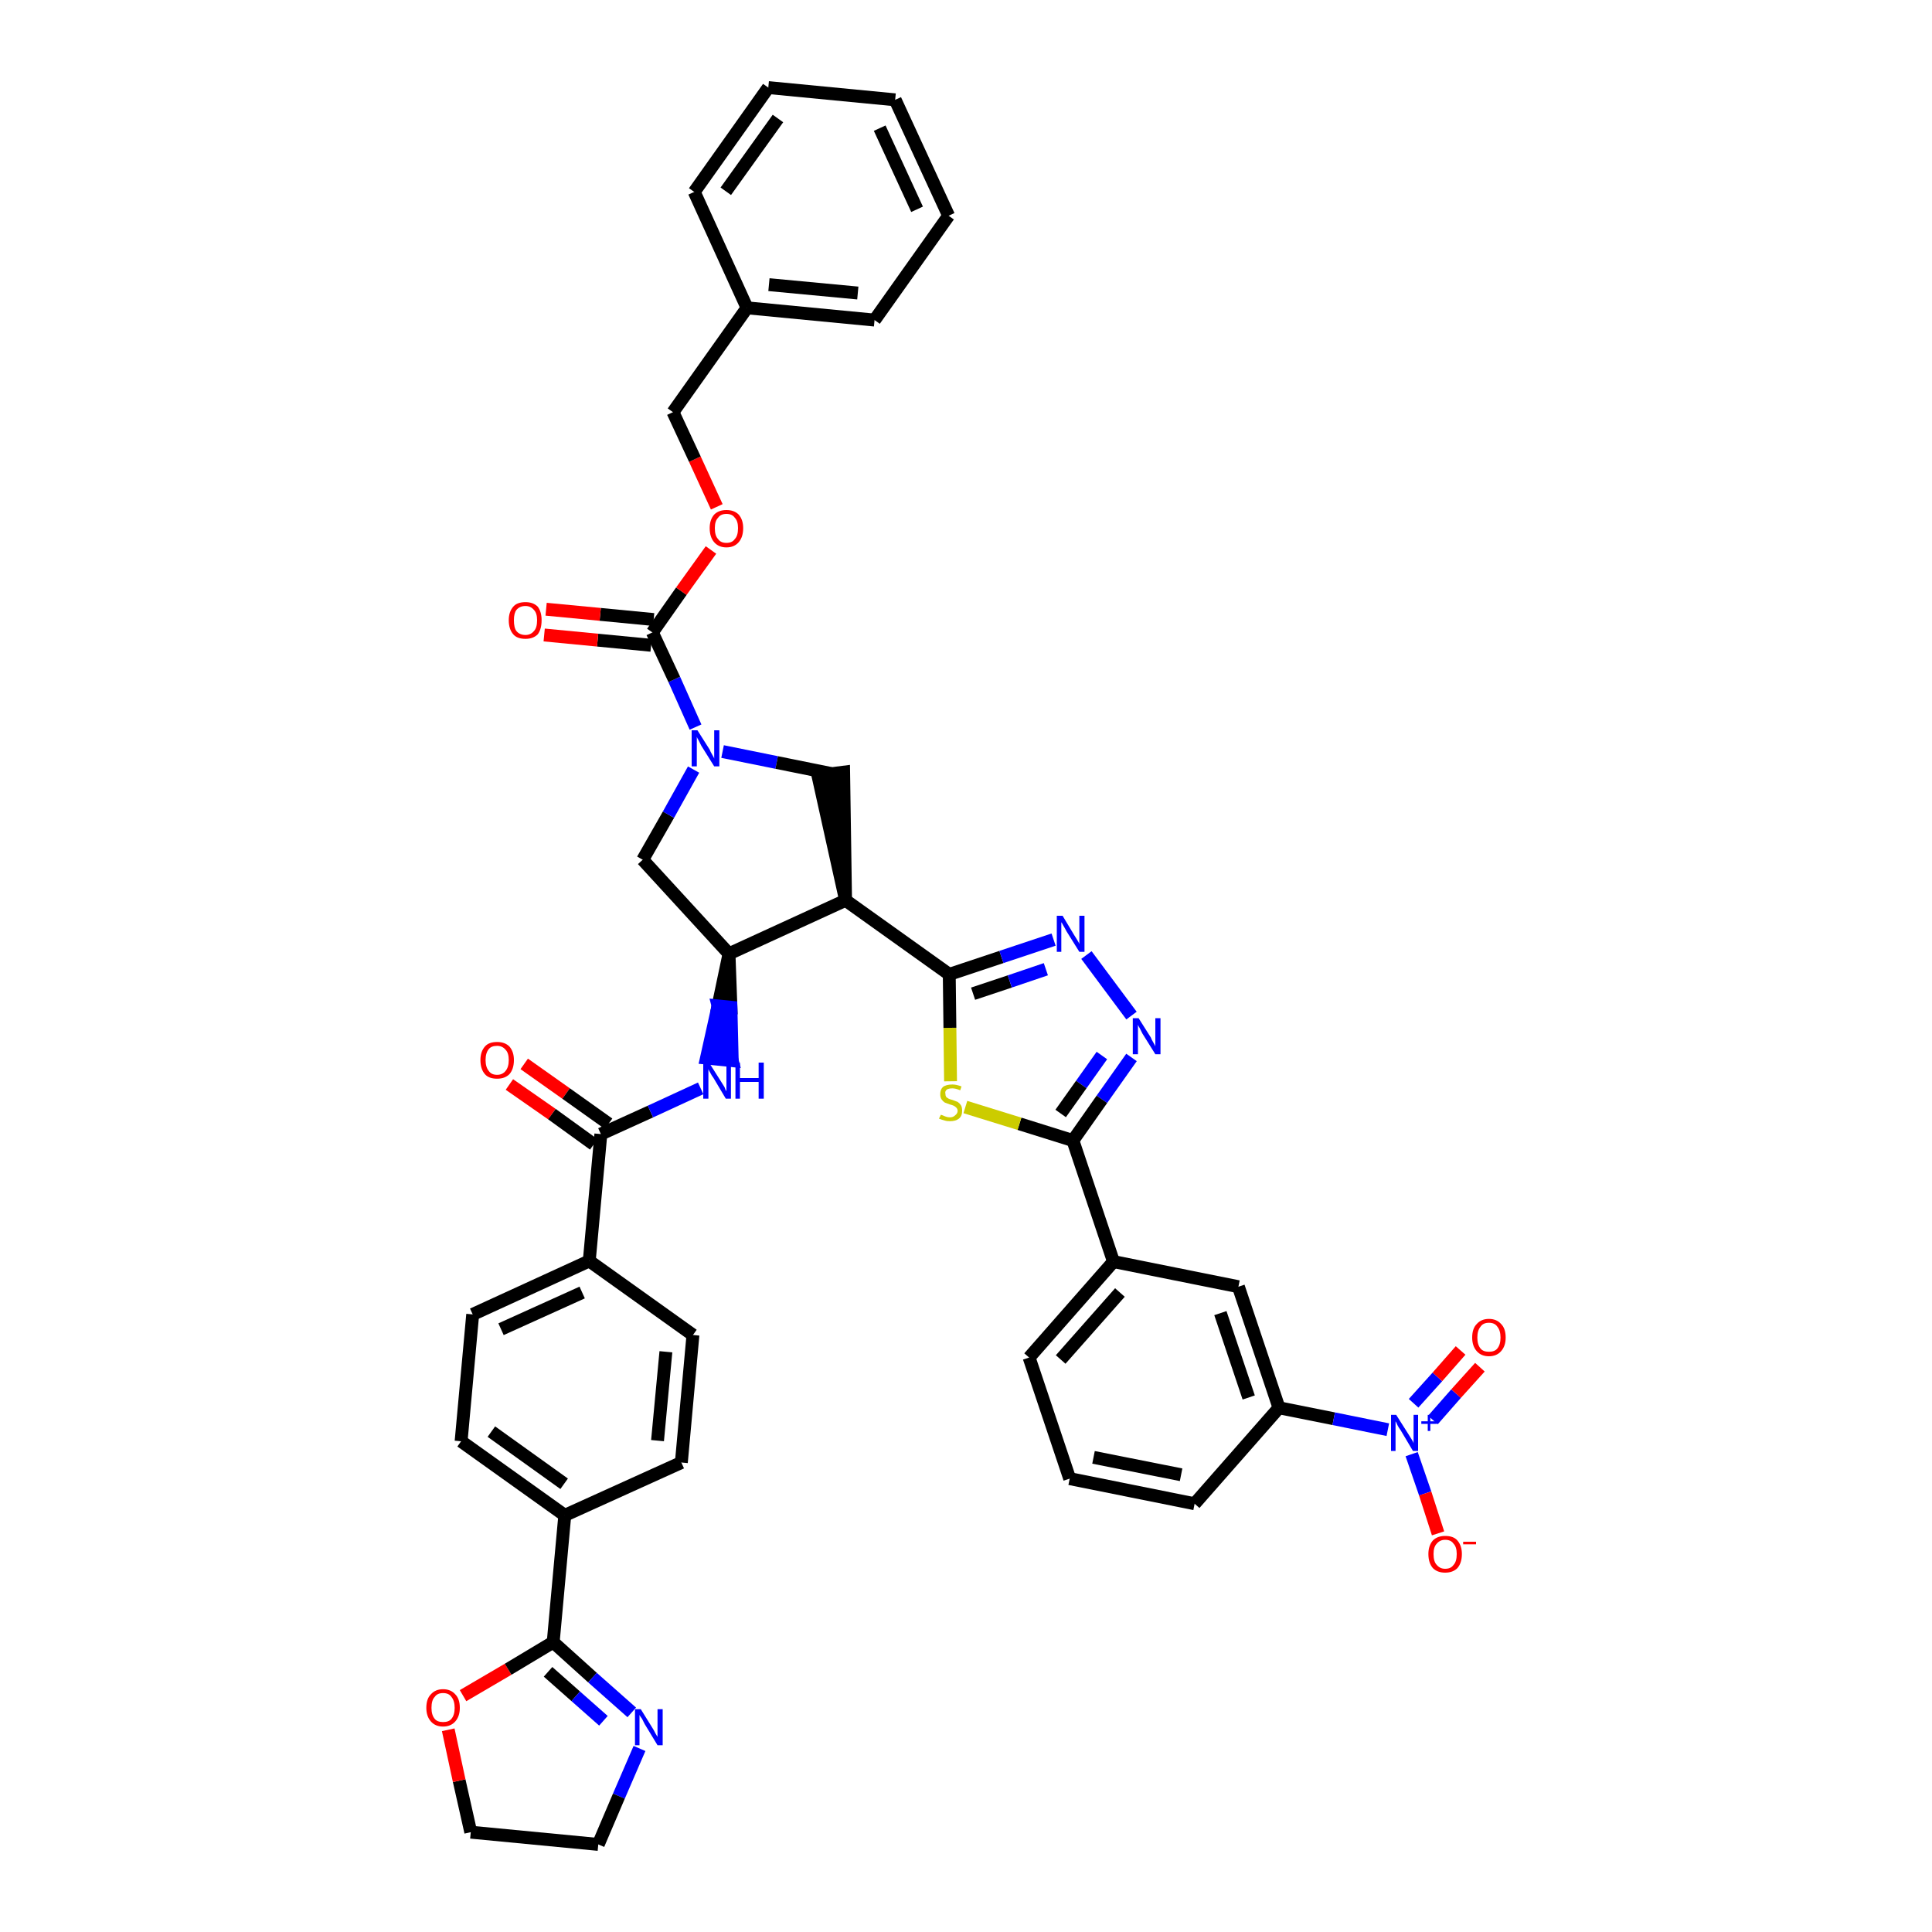 <?xml version='1.0' encoding='iso-8859-1'?>
<svg version='1.1' baseProfile='full'
              xmlns='http://www.w3.org/2000/svg'
                      xmlns:rdkit='http://www.rdkit.org/xml'
                      xmlns:xlink='http://www.w3.org/1999/xlink'
                  xml:space='preserve'
width='300px' height='300px' viewBox='0 0 300 300'>
<!-- END OF HEADER -->
<path class='bond-0 atom-0 atom-1' d='M 79.1,168.4 L 85.7,173.0' style='fill:none;fill-rule:evenodd;stroke:#FF0000;stroke-width:2.0px;stroke-linecap:butt;stroke-linejoin:miter;stroke-opacity:1' />
<path class='bond-0 atom-0 atom-1' d='M 85.7,173.0 L 92.2,177.7' style='fill:none;fill-rule:evenodd;stroke:#000000;stroke-width:2.0px;stroke-linecap:butt;stroke-linejoin:miter;stroke-opacity:1' />
<path class='bond-0 atom-0 atom-1' d='M 81.4,165.2 L 87.9,169.8' style='fill:none;fill-rule:evenodd;stroke:#FF0000;stroke-width:2.0px;stroke-linecap:butt;stroke-linejoin:miter;stroke-opacity:1' />
<path class='bond-0 atom-0 atom-1' d='M 87.9,169.8 L 94.5,174.5' style='fill:none;fill-rule:evenodd;stroke:#000000;stroke-width:2.0px;stroke-linecap:butt;stroke-linejoin:miter;stroke-opacity:1' />
<path class='bond-1 atom-1 atom-2' d='M 93.3,176.1 L 101.0,172.6' style='fill:none;fill-rule:evenodd;stroke:#000000;stroke-width:2.0px;stroke-linecap:butt;stroke-linejoin:miter;stroke-opacity:1' />
<path class='bond-1 atom-1 atom-2' d='M 101.0,172.6 L 108.8,169.0' style='fill:none;fill-rule:evenodd;stroke:#0000FF;stroke-width:2.0px;stroke-linecap:butt;stroke-linejoin:miter;stroke-opacity:1' />
<path class='bond-31 atom-1 atom-32' d='M 93.3,176.1 L 91.5,195.8' style='fill:none;fill-rule:evenodd;stroke:#000000;stroke-width:2.0px;stroke-linecap:butt;stroke-linejoin:miter;stroke-opacity:1' />
<path class='bond-2 atom-3 atom-2' d='M 113.2,148.1 L 111.5,156.2 L 113.5,156.4 Z' style='fill:#000000;fill-rule:evenodd;fill-opacity:1;stroke:#000000;stroke-width:2.0px;stroke-linecap:butt;stroke-linejoin:miter;stroke-opacity:1;' />
<path class='bond-2 atom-3 atom-2' d='M 111.5,156.2 L 113.7,164.7 L 109.7,164.3 Z' style='fill:#0000FF;fill-rule:evenodd;fill-opacity:1;stroke:#0000FF;stroke-width:2.0px;stroke-linecap:butt;stroke-linejoin:miter;stroke-opacity:1;' />
<path class='bond-2 atom-3 atom-2' d='M 111.5,156.2 L 113.5,156.4 L 113.7,164.7 Z' style='fill:#0000FF;fill-rule:evenodd;fill-opacity:1;stroke:#0000FF;stroke-width:2.0px;stroke-linecap:butt;stroke-linejoin:miter;stroke-opacity:1;' />
<path class='bond-3 atom-3 atom-4' d='M 113.2,148.1 L 99.8,133.5' style='fill:none;fill-rule:evenodd;stroke:#000000;stroke-width:2.0px;stroke-linecap:butt;stroke-linejoin:miter;stroke-opacity:1' />
<path class='bond-42 atom-17 atom-3' d='M 131.3,139.8 L 113.2,148.1' style='fill:none;fill-rule:evenodd;stroke:#000000;stroke-width:2.0px;stroke-linecap:butt;stroke-linejoin:miter;stroke-opacity:1' />
<path class='bond-4 atom-4 atom-5' d='M 99.8,133.5 L 103.8,126.5' style='fill:none;fill-rule:evenodd;stroke:#000000;stroke-width:2.0px;stroke-linecap:butt;stroke-linejoin:miter;stroke-opacity:1' />
<path class='bond-4 atom-4 atom-5' d='M 103.8,126.5 L 107.7,119.5' style='fill:none;fill-rule:evenodd;stroke:#0000FF;stroke-width:2.0px;stroke-linecap:butt;stroke-linejoin:miter;stroke-opacity:1' />
<path class='bond-5 atom-5 atom-6' d='M 108.0,112.9 L 104.7,105.5' style='fill:none;fill-rule:evenodd;stroke:#0000FF;stroke-width:2.0px;stroke-linecap:butt;stroke-linejoin:miter;stroke-opacity:1' />
<path class='bond-5 atom-5 atom-6' d='M 104.7,105.5 L 101.3,98.2' style='fill:none;fill-rule:evenodd;stroke:#000000;stroke-width:2.0px;stroke-linecap:butt;stroke-linejoin:miter;stroke-opacity:1' />
<path class='bond-15 atom-5 atom-16' d='M 112.2,116.7 L 120.6,118.4' style='fill:none;fill-rule:evenodd;stroke:#0000FF;stroke-width:2.0px;stroke-linecap:butt;stroke-linejoin:miter;stroke-opacity:1' />
<path class='bond-15 atom-5 atom-16' d='M 120.6,118.4 L 129.0,120.1' style='fill:none;fill-rule:evenodd;stroke:#000000;stroke-width:2.0px;stroke-linecap:butt;stroke-linejoin:miter;stroke-opacity:1' />
<path class='bond-6 atom-6 atom-7' d='M 101.5,96.2 L 93.2,95.4' style='fill:none;fill-rule:evenodd;stroke:#000000;stroke-width:2.0px;stroke-linecap:butt;stroke-linejoin:miter;stroke-opacity:1' />
<path class='bond-6 atom-6 atom-7' d='M 93.2,95.4 L 84.8,94.6' style='fill:none;fill-rule:evenodd;stroke:#FF0000;stroke-width:2.0px;stroke-linecap:butt;stroke-linejoin:miter;stroke-opacity:1' />
<path class='bond-6 atom-6 atom-7' d='M 101.1,100.2 L 92.8,99.4' style='fill:none;fill-rule:evenodd;stroke:#000000;stroke-width:2.0px;stroke-linecap:butt;stroke-linejoin:miter;stroke-opacity:1' />
<path class='bond-6 atom-6 atom-7' d='M 92.8,99.4 L 84.5,98.6' style='fill:none;fill-rule:evenodd;stroke:#FF0000;stroke-width:2.0px;stroke-linecap:butt;stroke-linejoin:miter;stroke-opacity:1' />
<path class='bond-7 atom-6 atom-8' d='M 101.3,98.2 L 105.8,91.8' style='fill:none;fill-rule:evenodd;stroke:#000000;stroke-width:2.0px;stroke-linecap:butt;stroke-linejoin:miter;stroke-opacity:1' />
<path class='bond-7 atom-6 atom-8' d='M 105.8,91.8 L 110.4,85.4' style='fill:none;fill-rule:evenodd;stroke:#FF0000;stroke-width:2.0px;stroke-linecap:butt;stroke-linejoin:miter;stroke-opacity:1' />
<path class='bond-8 atom-8 atom-9' d='M 111.3,78.7 L 107.9,71.3' style='fill:none;fill-rule:evenodd;stroke:#FF0000;stroke-width:2.0px;stroke-linecap:butt;stroke-linejoin:miter;stroke-opacity:1' />
<path class='bond-8 atom-8 atom-9' d='M 107.9,71.3 L 104.5,64.0' style='fill:none;fill-rule:evenodd;stroke:#000000;stroke-width:2.0px;stroke-linecap:butt;stroke-linejoin:miter;stroke-opacity:1' />
<path class='bond-9 atom-9 atom-10' d='M 104.5,64.0 L 116.0,47.8' style='fill:none;fill-rule:evenodd;stroke:#000000;stroke-width:2.0px;stroke-linecap:butt;stroke-linejoin:miter;stroke-opacity:1' />
<path class='bond-10 atom-10 atom-11' d='M 116.0,47.8 L 135.8,49.7' style='fill:none;fill-rule:evenodd;stroke:#000000;stroke-width:2.0px;stroke-linecap:butt;stroke-linejoin:miter;stroke-opacity:1' />
<path class='bond-10 atom-10 atom-11' d='M 119.4,44.2 L 133.2,45.5' style='fill:none;fill-rule:evenodd;stroke:#000000;stroke-width:2.0px;stroke-linecap:butt;stroke-linejoin:miter;stroke-opacity:1' />
<path class='bond-45 atom-15 atom-10' d='M 107.8,29.8 L 116.0,47.8' style='fill:none;fill-rule:evenodd;stroke:#000000;stroke-width:2.0px;stroke-linecap:butt;stroke-linejoin:miter;stroke-opacity:1' />
<path class='bond-11 atom-11 atom-12' d='M 135.8,49.7 L 147.3,33.5' style='fill:none;fill-rule:evenodd;stroke:#000000;stroke-width:2.0px;stroke-linecap:butt;stroke-linejoin:miter;stroke-opacity:1' />
<path class='bond-12 atom-12 atom-13' d='M 147.3,33.5 L 139.0,15.5' style='fill:none;fill-rule:evenodd;stroke:#000000;stroke-width:2.0px;stroke-linecap:butt;stroke-linejoin:miter;stroke-opacity:1' />
<path class='bond-12 atom-12 atom-13' d='M 142.4,32.5 L 136.6,19.9' style='fill:none;fill-rule:evenodd;stroke:#000000;stroke-width:2.0px;stroke-linecap:butt;stroke-linejoin:miter;stroke-opacity:1' />
<path class='bond-13 atom-13 atom-14' d='M 139.0,15.5 L 119.3,13.6' style='fill:none;fill-rule:evenodd;stroke:#000000;stroke-width:2.0px;stroke-linecap:butt;stroke-linejoin:miter;stroke-opacity:1' />
<path class='bond-14 atom-14 atom-15' d='M 119.3,13.6 L 107.8,29.8' style='fill:none;fill-rule:evenodd;stroke:#000000;stroke-width:2.0px;stroke-linecap:butt;stroke-linejoin:miter;stroke-opacity:1' />
<path class='bond-14 atom-14 atom-15' d='M 120.8,18.4 L 112.7,29.7' style='fill:none;fill-rule:evenodd;stroke:#000000;stroke-width:2.0px;stroke-linecap:butt;stroke-linejoin:miter;stroke-opacity:1' />
<path class='bond-16 atom-17 atom-16' d='M 131.3,139.8 L 131.0,119.9 L 127.0,120.4 Z' style='fill:#000000;fill-rule:evenodd;fill-opacity:1;stroke:#000000;stroke-width:2.0px;stroke-linecap:butt;stroke-linejoin:miter;stroke-opacity:1;' />
<path class='bond-17 atom-17 atom-18' d='M 131.3,139.8 L 147.4,151.3' style='fill:none;fill-rule:evenodd;stroke:#000000;stroke-width:2.0px;stroke-linecap:butt;stroke-linejoin:miter;stroke-opacity:1' />
<path class='bond-18 atom-18 atom-19' d='M 147.4,151.3 L 155.5,148.6' style='fill:none;fill-rule:evenodd;stroke:#000000;stroke-width:2.0px;stroke-linecap:butt;stroke-linejoin:miter;stroke-opacity:1' />
<path class='bond-18 atom-18 atom-19' d='M 155.5,148.6 L 163.6,145.9' style='fill:none;fill-rule:evenodd;stroke:#0000FF;stroke-width:2.0px;stroke-linecap:butt;stroke-linejoin:miter;stroke-opacity:1' />
<path class='bond-18 atom-18 atom-19' d='M 151.1,154.3 L 156.8,152.4' style='fill:none;fill-rule:evenodd;stroke:#000000;stroke-width:2.0px;stroke-linecap:butt;stroke-linejoin:miter;stroke-opacity:1' />
<path class='bond-18 atom-18 atom-19' d='M 156.8,152.4 L 162.4,150.5' style='fill:none;fill-rule:evenodd;stroke:#0000FF;stroke-width:2.0px;stroke-linecap:butt;stroke-linejoin:miter;stroke-opacity:1' />
<path class='bond-43 atom-31 atom-18' d='M 147.6,167.9 L 147.5,159.6' style='fill:none;fill-rule:evenodd;stroke:#CCCC00;stroke-width:2.0px;stroke-linecap:butt;stroke-linejoin:miter;stroke-opacity:1' />
<path class='bond-43 atom-31 atom-18' d='M 147.5,159.6 L 147.4,151.3' style='fill:none;fill-rule:evenodd;stroke:#000000;stroke-width:2.0px;stroke-linecap:butt;stroke-linejoin:miter;stroke-opacity:1' />
<path class='bond-19 atom-19 atom-20' d='M 168.7,148.3 L 175.7,157.7' style='fill:none;fill-rule:evenodd;stroke:#0000FF;stroke-width:2.0px;stroke-linecap:butt;stroke-linejoin:miter;stroke-opacity:1' />
<path class='bond-20 atom-20 atom-21' d='M 175.7,164.2 L 171.1,170.7' style='fill:none;fill-rule:evenodd;stroke:#0000FF;stroke-width:2.0px;stroke-linecap:butt;stroke-linejoin:miter;stroke-opacity:1' />
<path class='bond-20 atom-20 atom-21' d='M 171.1,170.7 L 166.6,177.1' style='fill:none;fill-rule:evenodd;stroke:#000000;stroke-width:2.0px;stroke-linecap:butt;stroke-linejoin:miter;stroke-opacity:1' />
<path class='bond-20 atom-20 atom-21' d='M 171.1,163.9 L 167.9,168.4' style='fill:none;fill-rule:evenodd;stroke:#0000FF;stroke-width:2.0px;stroke-linecap:butt;stroke-linejoin:miter;stroke-opacity:1' />
<path class='bond-20 atom-20 atom-21' d='M 167.9,168.4 L 164.7,172.9' style='fill:none;fill-rule:evenodd;stroke:#000000;stroke-width:2.0px;stroke-linecap:butt;stroke-linejoin:miter;stroke-opacity:1' />
<path class='bond-21 atom-21 atom-22' d='M 166.6,177.1 L 172.9,195.9' style='fill:none;fill-rule:evenodd;stroke:#000000;stroke-width:2.0px;stroke-linecap:butt;stroke-linejoin:miter;stroke-opacity:1' />
<path class='bond-30 atom-21 atom-31' d='M 166.6,177.1 L 158.3,174.5' style='fill:none;fill-rule:evenodd;stroke:#000000;stroke-width:2.0px;stroke-linecap:butt;stroke-linejoin:miter;stroke-opacity:1' />
<path class='bond-30 atom-21 atom-31' d='M 158.3,174.5 L 149.9,171.9' style='fill:none;fill-rule:evenodd;stroke:#CCCC00;stroke-width:2.0px;stroke-linecap:butt;stroke-linejoin:miter;stroke-opacity:1' />
<path class='bond-22 atom-22 atom-23' d='M 172.9,195.9 L 159.8,210.8' style='fill:none;fill-rule:evenodd;stroke:#000000;stroke-width:2.0px;stroke-linecap:butt;stroke-linejoin:miter;stroke-opacity:1' />
<path class='bond-22 atom-22 atom-23' d='M 173.9,200.7 L 164.7,211.1' style='fill:none;fill-rule:evenodd;stroke:#000000;stroke-width:2.0px;stroke-linecap:butt;stroke-linejoin:miter;stroke-opacity:1' />
<path class='bond-46 atom-30 atom-22' d='M 192.3,199.8 L 172.9,195.9' style='fill:none;fill-rule:evenodd;stroke:#000000;stroke-width:2.0px;stroke-linecap:butt;stroke-linejoin:miter;stroke-opacity:1' />
<path class='bond-23 atom-23 atom-24' d='M 159.8,210.8 L 166.1,229.6' style='fill:none;fill-rule:evenodd;stroke:#000000;stroke-width:2.0px;stroke-linecap:butt;stroke-linejoin:miter;stroke-opacity:1' />
<path class='bond-24 atom-24 atom-25' d='M 166.1,229.6 L 185.5,233.5' style='fill:none;fill-rule:evenodd;stroke:#000000;stroke-width:2.0px;stroke-linecap:butt;stroke-linejoin:miter;stroke-opacity:1' />
<path class='bond-24 atom-24 atom-25' d='M 169.8,226.3 L 183.4,229.0' style='fill:none;fill-rule:evenodd;stroke:#000000;stroke-width:2.0px;stroke-linecap:butt;stroke-linejoin:miter;stroke-opacity:1' />
<path class='bond-25 atom-25 atom-26' d='M 185.5,233.5 L 198.6,218.6' style='fill:none;fill-rule:evenodd;stroke:#000000;stroke-width:2.0px;stroke-linecap:butt;stroke-linejoin:miter;stroke-opacity:1' />
<path class='bond-26 atom-26 atom-27' d='M 198.6,218.6 L 207.1,220.3' style='fill:none;fill-rule:evenodd;stroke:#000000;stroke-width:2.0px;stroke-linecap:butt;stroke-linejoin:miter;stroke-opacity:1' />
<path class='bond-26 atom-26 atom-27' d='M 207.1,220.3 L 215.5,222.0' style='fill:none;fill-rule:evenodd;stroke:#0000FF;stroke-width:2.0px;stroke-linecap:butt;stroke-linejoin:miter;stroke-opacity:1' />
<path class='bond-29 atom-26 atom-30' d='M 198.6,218.6 L 192.3,199.8' style='fill:none;fill-rule:evenodd;stroke:#000000;stroke-width:2.0px;stroke-linecap:butt;stroke-linejoin:miter;stroke-opacity:1' />
<path class='bond-29 atom-26 atom-30' d='M 193.9,217.0 L 189.5,203.9' style='fill:none;fill-rule:evenodd;stroke:#000000;stroke-width:2.0px;stroke-linecap:butt;stroke-linejoin:miter;stroke-opacity:1' />
<path class='bond-27 atom-27 atom-28' d='M 222.5,220.5 L 226.1,216.4' style='fill:none;fill-rule:evenodd;stroke:#0000FF;stroke-width:2.0px;stroke-linecap:butt;stroke-linejoin:miter;stroke-opacity:1' />
<path class='bond-27 atom-27 atom-28' d='M 226.1,216.4 L 229.8,212.3' style='fill:none;fill-rule:evenodd;stroke:#FF0000;stroke-width:2.0px;stroke-linecap:butt;stroke-linejoin:miter;stroke-opacity:1' />
<path class='bond-27 atom-27 atom-28' d='M 219.5,217.9 L 223.2,213.8' style='fill:none;fill-rule:evenodd;stroke:#0000FF;stroke-width:2.0px;stroke-linecap:butt;stroke-linejoin:miter;stroke-opacity:1' />
<path class='bond-27 atom-27 atom-28' d='M 223.2,213.8 L 226.8,209.7' style='fill:none;fill-rule:evenodd;stroke:#FF0000;stroke-width:2.0px;stroke-linecap:butt;stroke-linejoin:miter;stroke-opacity:1' />
<path class='bond-28 atom-27 atom-29' d='M 219.2,225.8 L 221.3,231.9' style='fill:none;fill-rule:evenodd;stroke:#0000FF;stroke-width:2.0px;stroke-linecap:butt;stroke-linejoin:miter;stroke-opacity:1' />
<path class='bond-28 atom-27 atom-29' d='M 221.3,231.9 L 223.3,238.1' style='fill:none;fill-rule:evenodd;stroke:#FF0000;stroke-width:2.0px;stroke-linecap:butt;stroke-linejoin:miter;stroke-opacity:1' />
<path class='bond-32 atom-32 atom-33' d='M 91.5,195.8 L 73.4,204.1' style='fill:none;fill-rule:evenodd;stroke:#000000;stroke-width:2.0px;stroke-linecap:butt;stroke-linejoin:miter;stroke-opacity:1' />
<path class='bond-32 atom-32 atom-33' d='M 90.4,200.7 L 77.8,206.4' style='fill:none;fill-rule:evenodd;stroke:#000000;stroke-width:2.0px;stroke-linecap:butt;stroke-linejoin:miter;stroke-opacity:1' />
<path class='bond-44 atom-42 atom-32' d='M 107.6,207.3 L 91.5,195.8' style='fill:none;fill-rule:evenodd;stroke:#000000;stroke-width:2.0px;stroke-linecap:butt;stroke-linejoin:miter;stroke-opacity:1' />
<path class='bond-33 atom-33 atom-34' d='M 73.4,204.1 L 71.6,223.8' style='fill:none;fill-rule:evenodd;stroke:#000000;stroke-width:2.0px;stroke-linecap:butt;stroke-linejoin:miter;stroke-opacity:1' />
<path class='bond-34 atom-34 atom-35' d='M 71.6,223.8 L 87.7,235.3' style='fill:none;fill-rule:evenodd;stroke:#000000;stroke-width:2.0px;stroke-linecap:butt;stroke-linejoin:miter;stroke-opacity:1' />
<path class='bond-34 atom-34 atom-35' d='M 76.3,222.3 L 87.6,230.4' style='fill:none;fill-rule:evenodd;stroke:#000000;stroke-width:2.0px;stroke-linecap:butt;stroke-linejoin:miter;stroke-opacity:1' />
<path class='bond-35 atom-35 atom-36' d='M 87.7,235.3 L 85.9,255.0' style='fill:none;fill-rule:evenodd;stroke:#000000;stroke-width:2.0px;stroke-linecap:butt;stroke-linejoin:miter;stroke-opacity:1' />
<path class='bond-40 atom-35 atom-41' d='M 87.7,235.3 L 105.8,227.1' style='fill:none;fill-rule:evenodd;stroke:#000000;stroke-width:2.0px;stroke-linecap:butt;stroke-linejoin:miter;stroke-opacity:1' />
<path class='bond-36 atom-36 atom-37' d='M 85.9,255.0 L 92.0,260.5' style='fill:none;fill-rule:evenodd;stroke:#000000;stroke-width:2.0px;stroke-linecap:butt;stroke-linejoin:miter;stroke-opacity:1' />
<path class='bond-36 atom-36 atom-37' d='M 92.0,260.5 L 98.1,265.9' style='fill:none;fill-rule:evenodd;stroke:#0000FF;stroke-width:2.0px;stroke-linecap:butt;stroke-linejoin:miter;stroke-opacity:1' />
<path class='bond-36 atom-36 atom-37' d='M 85.1,259.6 L 89.4,263.4' style='fill:none;fill-rule:evenodd;stroke:#000000;stroke-width:2.0px;stroke-linecap:butt;stroke-linejoin:miter;stroke-opacity:1' />
<path class='bond-36 atom-36 atom-37' d='M 89.4,263.4 L 93.7,267.2' style='fill:none;fill-rule:evenodd;stroke:#0000FF;stroke-width:2.0px;stroke-linecap:butt;stroke-linejoin:miter;stroke-opacity:1' />
<path class='bond-47 atom-40 atom-36' d='M 71.9,263.3 L 78.9,259.2' style='fill:none;fill-rule:evenodd;stroke:#FF0000;stroke-width:2.0px;stroke-linecap:butt;stroke-linejoin:miter;stroke-opacity:1' />
<path class='bond-47 atom-40 atom-36' d='M 78.9,259.2 L 85.9,255.0' style='fill:none;fill-rule:evenodd;stroke:#000000;stroke-width:2.0px;stroke-linecap:butt;stroke-linejoin:miter;stroke-opacity:1' />
<path class='bond-37 atom-37 atom-38' d='M 99.3,271.5 L 96.1,278.9' style='fill:none;fill-rule:evenodd;stroke:#0000FF;stroke-width:2.0px;stroke-linecap:butt;stroke-linejoin:miter;stroke-opacity:1' />
<path class='bond-37 atom-37 atom-38' d='M 96.1,278.9 L 92.9,286.4' style='fill:none;fill-rule:evenodd;stroke:#000000;stroke-width:2.0px;stroke-linecap:butt;stroke-linejoin:miter;stroke-opacity:1' />
<path class='bond-38 atom-38 atom-39' d='M 92.9,286.4 L 73.1,284.5' style='fill:none;fill-rule:evenodd;stroke:#000000;stroke-width:2.0px;stroke-linecap:butt;stroke-linejoin:miter;stroke-opacity:1' />
<path class='bond-39 atom-39 atom-40' d='M 73.1,284.5 L 71.3,276.5' style='fill:none;fill-rule:evenodd;stroke:#000000;stroke-width:2.0px;stroke-linecap:butt;stroke-linejoin:miter;stroke-opacity:1' />
<path class='bond-39 atom-39 atom-40' d='M 71.3,276.5 L 69.6,268.6' style='fill:none;fill-rule:evenodd;stroke:#FF0000;stroke-width:2.0px;stroke-linecap:butt;stroke-linejoin:miter;stroke-opacity:1' />
<path class='bond-41 atom-41 atom-42' d='M 105.8,227.1 L 107.6,207.3' style='fill:none;fill-rule:evenodd;stroke:#000000;stroke-width:2.0px;stroke-linecap:butt;stroke-linejoin:miter;stroke-opacity:1' />
<path class='bond-41 atom-41 atom-42' d='M 102.1,223.7 L 103.4,209.9' style='fill:none;fill-rule:evenodd;stroke:#000000;stroke-width:2.0px;stroke-linecap:butt;stroke-linejoin:miter;stroke-opacity:1' />
<path  class='atom-0' d='M 74.6 164.6
Q 74.6 163.3, 75.3 162.5
Q 75.9 161.8, 77.2 161.8
Q 78.4 161.8, 79.1 162.5
Q 79.8 163.3, 79.8 164.6
Q 79.8 166.0, 79.1 166.8
Q 78.4 167.5, 77.2 167.5
Q 75.9 167.5, 75.3 166.8
Q 74.6 166.0, 74.6 164.6
M 77.2 166.9
Q 78.0 166.9, 78.5 166.3
Q 79.0 165.7, 79.0 164.6
Q 79.0 163.5, 78.5 163.0
Q 78.0 162.4, 77.2 162.4
Q 76.3 162.4, 75.9 162.9
Q 75.4 163.5, 75.4 164.6
Q 75.4 165.7, 75.9 166.3
Q 76.3 166.9, 77.2 166.9
' fill='#FF0000'/>
<path  class='atom-2' d='M 110.1 165.0
L 112.0 168.0
Q 112.2 168.3, 112.5 168.8
Q 112.7 169.4, 112.8 169.4
L 112.8 165.0
L 113.5 165.0
L 113.5 170.6
L 112.7 170.6
L 110.8 167.4
Q 110.5 167.0, 110.3 166.6
Q 110.0 166.1, 110.0 166.0
L 110.0 170.6
L 109.2 170.6
L 109.2 165.0
L 110.1 165.0
' fill='#0000FF'/>
<path  class='atom-2' d='M 114.2 165.0
L 114.9 165.0
L 114.9 167.4
L 117.8 167.4
L 117.8 165.0
L 118.6 165.0
L 118.6 170.6
L 117.8 170.6
L 117.8 168.0
L 114.9 168.0
L 114.9 170.6
L 114.2 170.6
L 114.2 165.0
' fill='#0000FF'/>
<path  class='atom-5' d='M 108.3 113.4
L 110.2 116.4
Q 110.3 116.7, 110.6 117.2
Q 110.9 117.7, 110.9 117.8
L 110.9 113.4
L 111.7 113.4
L 111.7 119.0
L 110.9 119.0
L 108.9 115.8
Q 108.7 115.4, 108.5 115.0
Q 108.2 114.5, 108.2 114.4
L 108.2 119.0
L 107.4 119.0
L 107.4 113.4
L 108.3 113.4
' fill='#0000FF'/>
<path  class='atom-7' d='M 79.0 96.3
Q 79.0 95.0, 79.7 94.2
Q 80.3 93.5, 81.6 93.5
Q 82.8 93.5, 83.5 94.2
Q 84.1 95.0, 84.1 96.3
Q 84.1 97.7, 83.5 98.5
Q 82.8 99.2, 81.6 99.2
Q 80.3 99.2, 79.7 98.5
Q 79.0 97.7, 79.0 96.3
M 81.6 98.6
Q 82.4 98.6, 82.9 98.0
Q 83.4 97.5, 83.4 96.3
Q 83.4 95.2, 82.9 94.7
Q 82.4 94.1, 81.6 94.1
Q 80.7 94.1, 80.2 94.7
Q 79.8 95.2, 79.8 96.3
Q 79.8 97.5, 80.2 98.0
Q 80.7 98.6, 81.6 98.6
' fill='#FF0000'/>
<path  class='atom-8' d='M 110.2 82.0
Q 110.2 80.7, 110.9 79.9
Q 111.6 79.2, 112.8 79.2
Q 114.0 79.2, 114.7 79.9
Q 115.4 80.7, 115.4 82.0
Q 115.4 83.4, 114.7 84.2
Q 114.0 85.0, 112.8 85.0
Q 111.6 85.0, 110.9 84.2
Q 110.2 83.4, 110.2 82.0
M 112.8 84.3
Q 113.7 84.3, 114.1 83.7
Q 114.6 83.2, 114.6 82.0
Q 114.6 80.9, 114.1 80.4
Q 113.7 79.8, 112.8 79.8
Q 111.9 79.8, 111.5 80.4
Q 111.0 80.9, 111.0 82.0
Q 111.0 83.2, 111.5 83.7
Q 111.9 84.3, 112.8 84.3
' fill='#FF0000'/>
<path  class='atom-19' d='M 165.0 142.2
L 166.8 145.2
Q 167.0 145.5, 167.3 146.0
Q 167.6 146.5, 167.6 146.6
L 167.6 142.2
L 168.4 142.2
L 168.4 147.8
L 167.6 147.8
L 165.6 144.6
Q 165.4 144.2, 165.1 143.7
Q 164.9 143.3, 164.8 143.2
L 164.8 147.8
L 164.1 147.8
L 164.1 142.2
L 165.0 142.2
' fill='#0000FF'/>
<path  class='atom-20' d='M 176.8 158.1
L 178.7 161.1
Q 178.8 161.4, 179.1 161.9
Q 179.4 162.4, 179.4 162.5
L 179.4 158.1
L 180.2 158.1
L 180.2 163.7
L 179.4 163.7
L 177.4 160.5
Q 177.2 160.1, 177.0 159.7
Q 176.7 159.2, 176.7 159.1
L 176.7 163.7
L 175.9 163.7
L 175.9 158.1
L 176.8 158.1
' fill='#0000FF'/>
<path  class='atom-27' d='M 216.8 219.7
L 218.7 222.7
Q 218.9 223.0, 219.2 223.5
Q 219.5 224.0, 219.5 224.1
L 219.5 219.7
L 220.2 219.7
L 220.2 225.3
L 219.4 225.3
L 217.5 222.1
Q 217.2 221.7, 217.0 221.3
Q 216.8 220.8, 216.7 220.7
L 216.7 225.3
L 216.0 225.3
L 216.0 219.7
L 216.8 219.7
' fill='#0000FF'/>
<path  class='atom-27' d='M 220.7 220.7
L 221.7 220.7
L 221.7 219.7
L 222.1 219.7
L 222.1 220.7
L 223.1 220.7
L 223.1 221.1
L 222.1 221.1
L 222.1 222.2
L 221.7 222.2
L 221.7 221.1
L 220.7 221.1
L 220.7 220.7
' fill='#0000FF'/>
<path  class='atom-28' d='M 228.6 207.7
Q 228.6 206.3, 229.3 205.6
Q 230.0 204.8, 231.2 204.8
Q 232.4 204.8, 233.1 205.6
Q 233.8 206.3, 233.8 207.7
Q 233.8 209.0, 233.1 209.8
Q 232.4 210.6, 231.2 210.6
Q 230.0 210.6, 229.3 209.8
Q 228.6 209.0, 228.6 207.7
M 231.2 209.9
Q 232.1 209.9, 232.5 209.4
Q 233.0 208.8, 233.0 207.7
Q 233.0 206.6, 232.5 206.0
Q 232.1 205.4, 231.2 205.4
Q 230.3 205.4, 229.9 206.0
Q 229.4 206.6, 229.4 207.7
Q 229.4 208.8, 229.9 209.4
Q 230.3 209.9, 231.2 209.9
' fill='#FF0000'/>
<path  class='atom-29' d='M 221.8 241.3
Q 221.8 240.0, 222.5 239.2
Q 223.2 238.5, 224.4 238.5
Q 225.7 238.5, 226.3 239.2
Q 227.0 240.0, 227.0 241.3
Q 227.0 242.7, 226.3 243.5
Q 225.6 244.2, 224.4 244.2
Q 223.2 244.2, 222.5 243.5
Q 221.8 242.7, 221.8 241.3
M 224.4 243.6
Q 225.3 243.6, 225.7 243.0
Q 226.2 242.5, 226.2 241.3
Q 226.2 240.2, 225.7 239.7
Q 225.3 239.1, 224.4 239.1
Q 223.6 239.1, 223.1 239.7
Q 222.6 240.2, 222.6 241.3
Q 222.6 242.5, 223.1 243.0
Q 223.6 243.6, 224.4 243.6
' fill='#FF0000'/>
<path  class='atom-29' d='M 227.2 239.4
L 229.2 239.4
L 229.2 239.8
L 227.2 239.8
L 227.2 239.4
' fill='#FF0000'/>
<path  class='atom-31' d='M 146.1 173.1
Q 146.1 173.1, 146.4 173.2
Q 146.6 173.3, 146.9 173.4
Q 147.2 173.5, 147.5 173.5
Q 148.0 173.5, 148.3 173.2
Q 148.7 172.9, 148.7 172.5
Q 148.7 172.2, 148.5 172.0
Q 148.3 171.8, 148.1 171.7
Q 147.9 171.6, 147.5 171.5
Q 147.0 171.3, 146.7 171.2
Q 146.4 171.0, 146.2 170.7
Q 146.0 170.4, 146.0 169.9
Q 146.0 169.2, 146.4 168.8
Q 146.9 168.4, 147.9 168.4
Q 148.5 168.4, 149.3 168.7
L 149.1 169.3
Q 148.4 169.0, 147.9 169.0
Q 147.3 169.0, 147.0 169.2
Q 146.7 169.5, 146.8 169.8
Q 146.8 170.1, 146.9 170.3
Q 147.1 170.5, 147.3 170.6
Q 147.5 170.7, 147.9 170.8
Q 148.4 171.0, 148.7 171.1
Q 149.0 171.3, 149.2 171.6
Q 149.4 171.9, 149.4 172.5
Q 149.4 173.3, 148.9 173.7
Q 148.4 174.1, 147.5 174.1
Q 147.0 174.1, 146.7 174.0
Q 146.3 173.9, 145.8 173.7
L 146.1 173.1
' fill='#CCCC00'/>
<path  class='atom-37' d='M 99.5 265.4
L 101.3 268.3
Q 101.5 268.6, 101.8 269.2
Q 102.1 269.7, 102.1 269.7
L 102.1 265.4
L 102.9 265.4
L 102.9 271.0
L 102.1 271.0
L 100.1 267.7
Q 99.9 267.3, 99.7 266.9
Q 99.4 266.5, 99.3 266.3
L 99.3 271.0
L 98.6 271.0
L 98.6 265.4
L 99.5 265.4
' fill='#0000FF'/>
<path  class='atom-40' d='M 66.2 265.2
Q 66.2 263.8, 66.9 263.1
Q 67.6 262.3, 68.8 262.3
Q 70.0 262.3, 70.7 263.1
Q 71.4 263.8, 71.4 265.2
Q 71.4 266.5, 70.7 267.3
Q 70.0 268.1, 68.8 268.1
Q 67.6 268.1, 66.9 267.3
Q 66.2 266.5, 66.2 265.2
M 68.8 267.4
Q 69.7 267.4, 70.1 266.9
Q 70.6 266.3, 70.6 265.2
Q 70.6 264.1, 70.1 263.5
Q 69.7 262.9, 68.8 262.9
Q 67.9 262.9, 67.5 263.5
Q 67.0 264.0, 67.0 265.2
Q 67.0 266.3, 67.5 266.9
Q 67.9 267.4, 68.8 267.4
' fill='#FF0000'/>
</svg>
